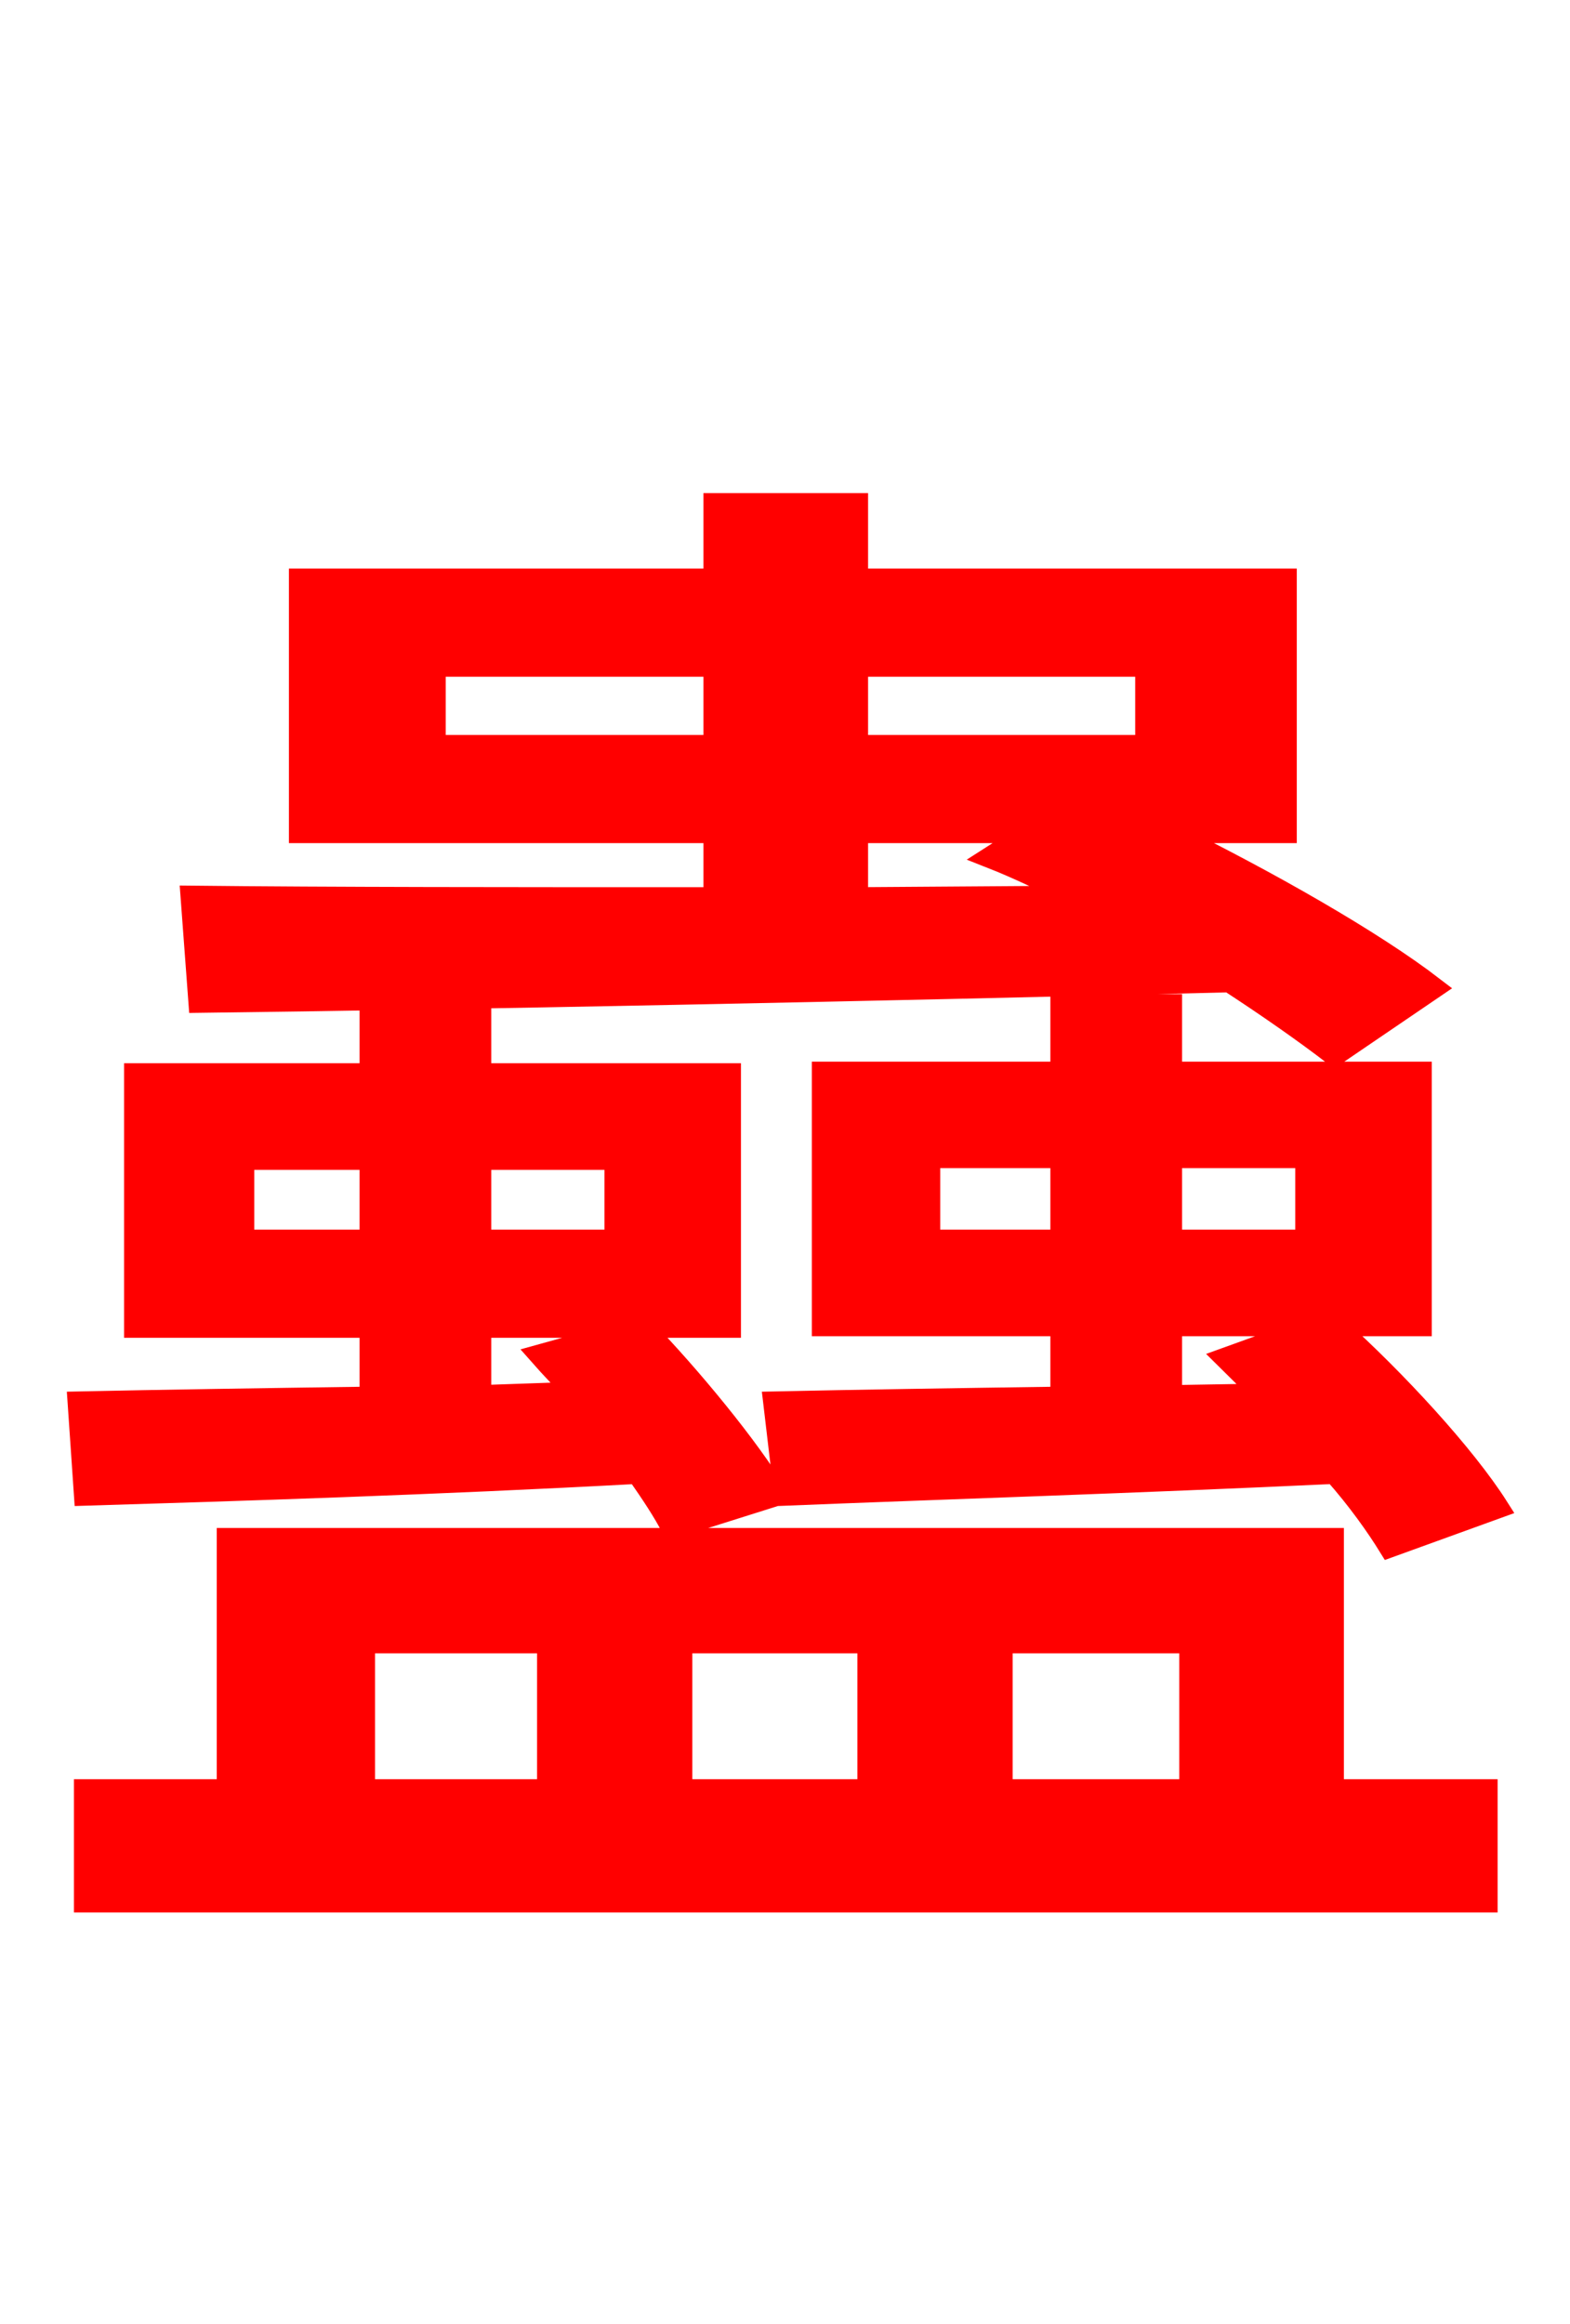 <svg xmlns="http://www.w3.org/2000/svg" xmlns:xlink="http://www.w3.org/1999/xlink" width="72" height="106.56"><path fill="red" stroke="red" d="M53.71 60.77L60.41 60.77L56.23 62.28C56.74 62.78 57.31 63.36 57.89 63.94L53.71 64.01ZM42.62 56.88L42.62 53.06L48.67 53.06L48.67 56.88ZM59.90 53.06L59.90 56.88L53.71 56.88L53.71 53.06ZM36.00 68.54C42.91 68.26 52.06 67.97 61.20 67.54C62.28 68.76 63.14 69.98 63.72 70.92L68.69 69.12C67.18 66.74 64.01 63.29 61.20 60.77L65.16 60.77L65.16 49.18L53.71 49.18L53.71 46.08L48.67 46.08L48.67 49.18L37.73 49.18L37.73 60.77L48.67 60.77L48.67 64.08C43.70 64.15 39.17 64.22 35.50 64.30ZM39.31 38.16L47.23 38.16L45.43 39.31C46.73 39.82 48.02 40.46 49.39 41.11L39.31 41.18ZM19.94 34.20L19.94 30.53L32.76 30.53L32.76 34.20ZM52.56 30.53L52.56 34.20L39.31 34.20L39.31 30.53ZM9.14 45.94C21.31 45.79 39.31 45.43 56.38 45.00C58.25 46.22 59.90 47.38 61.20 48.38L65.74 45.29C62.93 43.13 58.10 40.39 53.57 38.16L58.97 38.16L58.97 26.57L39.31 26.57L39.31 23.11L32.76 23.11L32.76 26.57L13.75 26.57L13.75 38.16L32.76 38.16L32.76 41.18C23.54 41.18 15.12 41.18 8.78 41.11ZM11.16 56.88L11.16 53.14L16.99 53.14L16.99 56.88ZM28.22 53.14L28.22 56.88L22.03 56.88L22.03 53.14ZM3.89 68.54C10.87 68.33 20.02 68.04 29.23 67.54C29.88 68.47 30.46 69.34 30.82 70.06L35.64 68.54C34.34 66.38 31.68 63.14 29.45 60.84L24.77 62.14C25.27 62.71 25.85 63.29 26.35 63.86L22.03 64.01L22.03 60.84L33.48 60.84L33.48 49.25L22.03 49.25L22.03 46.08L16.99 46.08L16.99 49.25L6.19 49.25L6.19 60.84L16.99 60.84L16.99 64.08C11.95 64.15 7.34 64.22 3.60 64.30ZM16.70 75.31L25.13 75.31L25.13 82.08L16.70 82.08ZM39.82 75.31L39.82 82.08L31.25 82.08L31.25 75.31ZM54.58 75.31L54.58 82.08L45.94 82.08L45.94 75.31ZM61.13 70.56L10.44 70.56L10.44 82.08L3.89 82.08L3.89 87.19L68.18 87.19L68.18 82.08L61.13 82.08Z"/></svg>
